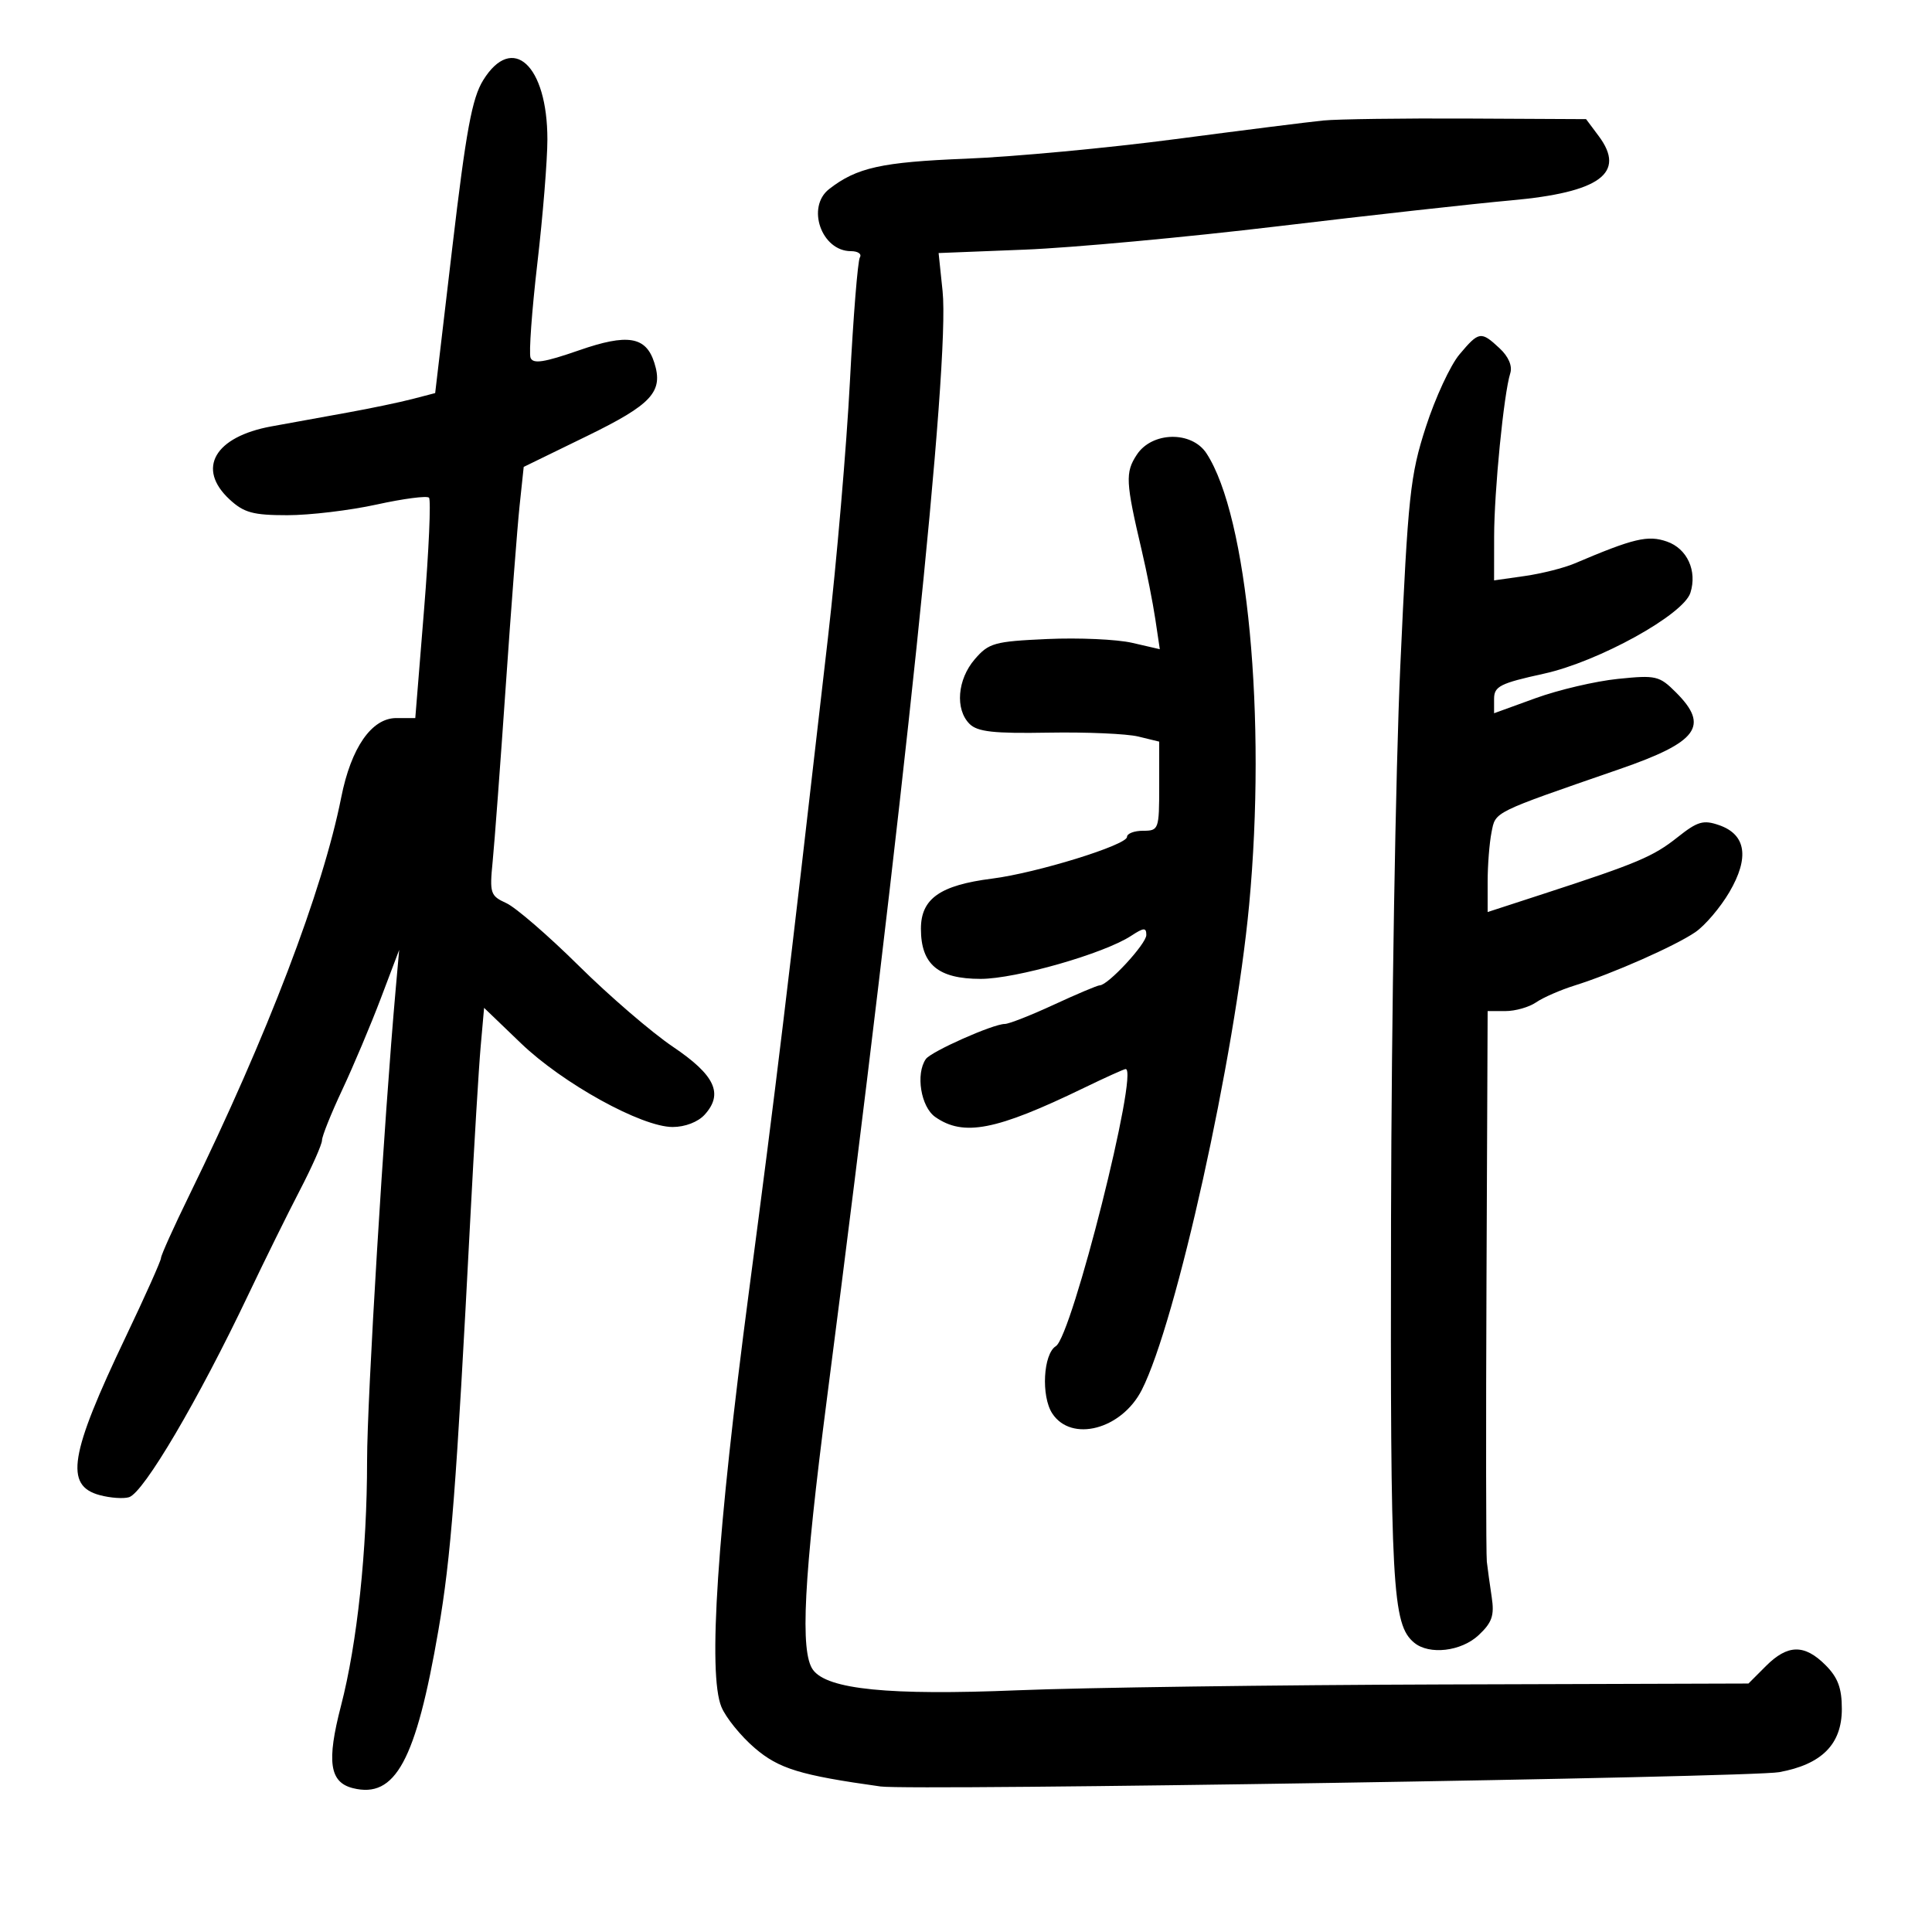 <svg xmlns="http://www.w3.org/2000/svg" width="300" height="300" viewBox="0 0 300 300" version="1.1">
	<path d="M 75.024 12.462 C 73.296 15.258, 72.373 20.265, 70.228 38.481 L 67.573 61.038 64.036 61.959 C 62.091 62.465, 57.575 63.409, 54 64.056 C 50.425 64.703, 45.097 65.671, 42.161 66.206 C 33.315 67.818, 30.478 72.758, 35.646 77.548 C 37.875 79.613, 39.289 80, 44.618 80 C 48.097 80, 54.336 79.255, 58.482 78.344 C 62.628 77.432, 66.287 76.954, 66.614 77.280 C 66.940 77.607, 66.594 85.440, 65.846 94.687 L 64.485 111.500 61.543 111.500 C 57.709 111.500, 54.520 116.089, 52.987 123.812 C 50.116 138.282, 41.529 160.769, 29.419 185.538 C 26.989 190.509, 25 194.920, 25 195.340 C 25 195.761, 22.544 201.252, 19.543 207.542 C 10.787 225.894, 9.999 230.697, 15.500 232.167 C 17.150 232.608, 19.193 232.750, 20.039 232.484 C 22.325 231.764, 30.776 217.412, 38.577 201 C 41.061 195.775, 44.647 188.509, 46.546 184.854 C 48.446 181.198, 50 177.692, 50 177.062 C 50 176.432, 51.417 172.898, 53.150 169.208 C 54.882 165.519, 57.578 159.125, 59.142 155 L 61.984 147.500 61.451 153.500 C 59.624 174.047, 57 217.249, 57 226.789 C 57 240.767, 55.466 255.186, 52.947 264.883 C 50.702 273.526, 51.167 276.753, 54.791 277.662 C 61.387 279.318, 64.584 273.418, 68.075 253.145 C 70.029 241.798, 70.852 231.173, 73.041 189 C 73.627 177.725, 74.345 165.800, 74.638 162.500 L 75.170 156.500 80.894 162 C 87.404 168.254, 99.626 175, 104.448 175 C 106.374 175, 108.395 174.221, 109.425 173.082 C 112.371 169.827, 111.025 166.947, 104.500 162.547 C 101.200 160.321, 94.621 154.662, 89.881 149.970 C 85.140 145.279, 80.073 140.899, 78.620 140.237 C 76.139 139.106, 76.010 138.714, 76.500 133.767 C 76.787 130.870, 77.703 118.600, 78.536 106.500 C 79.368 94.400, 80.336 81.800, 80.685 78.500 L 81.321 72.500 91.152 67.706 C 101.243 62.785, 103.034 60.833, 101.601 56.320 C 100.306 52.238, 97.463 51.770, 89.912 54.396 C 84.482 56.284, 82.764 56.547, 82.381 55.549 C 82.108 54.838, 82.585 48.236, 83.441 40.878 C 84.297 33.520, 84.998 24.868, 84.999 21.651 C 85.001 10.104, 79.572 5.103, 75.024 12.462 M 205.500 18.710 C 203.300 18.928, 192.950 20.230, 182.500 21.605 C 172.050 22.980, 157.425 24.347, 150 24.642 C 136.889 25.165, 133.027 26.022, 128.750 29.356 C 125.159 32.155, 127.559 39, 132.130 39 C 133.224 39, 133.849 39.435, 133.520 39.967 C 133.192 40.499, 132.497 49.162, 131.976 59.217 C 131.456 69.273, 129.921 87.175, 128.567 99 C 122.031 156.053, 120.597 167.920, 116.302 200.500 C 111.349 238.067, 109.900 259.929, 112.022 265.053 C 112.712 266.718, 115.041 269.591, 117.199 271.438 C 120.956 274.654, 124.247 275.659, 136.728 277.403 C 141.525 278.073, 271.784 275.999, 276.270 275.181 C 282.892 273.973, 286 270.840, 286 265.371 C 286 262.119, 285.389 260.480, 283.455 258.545 C 280.188 255.279, 277.583 255.325, 274.205 258.709 L 271.500 261.417 224 261.561 C 197.875 261.640, 168.175 262.048, 158 262.467 C 138.055 263.290, 128.497 262.338, 126.250 259.305 C 124.202 256.541, 124.789 245.154, 128.429 217 C 140.400 124.419, 147.518 56.247, 146.365 45.214 L 145.746 39.293 159.123 38.764 C 166.480 38.473, 184.200 36.837, 198.500 35.128 C 212.800 33.419, 229.041 31.615, 234.591 31.118 C 248.435 29.880, 252.538 26.878, 248.249 21.130 L 246.286 18.500 227.893 18.408 C 217.777 18.357, 207.700 18.493, 205.500 18.710 M 226.620 55.040 C 225.213 56.712, 222.867 61.775, 221.407 66.290 C 218.969 73.830, 218.645 76.867, 217.435 103.500 C 216.710 119.450, 216.064 158.009, 215.999 189.186 C 215.880 246.648, 216.185 252.249, 219.593 255.077 C 221.931 257.018, 226.909 256.434, 229.604 253.903 C 231.692 251.942, 232.065 250.856, 231.633 248 C 231.342 246.075, 231 243.600, 230.874 242.500 C 230.747 241.400, 230.724 221.713, 230.822 198.750 L 231 157 233.777 157 C 235.305 157, 237.443 156.389, 238.527 155.642 C 239.612 154.896, 242.300 153.721, 244.500 153.032 C 250.399 151.185, 260.106 146.895, 263.246 144.747 C 264.757 143.714, 267.138 140.915, 268.538 138.525 C 271.676 133.170, 271.132 129.590, 266.958 128.135 C 264.494 127.276, 263.602 127.535, 260.486 130.011 C 256.716 133.007, 254.246 134.050, 239.750 138.771 L 231 141.621 231 136.935 C 231 134.358, 231.272 130.892, 231.604 129.232 C 232.253 125.986, 231.624 126.296, 251.500 119.423 C 263.653 115.220, 265.473 112.746, 260.251 107.524 C 257.657 104.929, 257.148 104.811, 251.208 105.420 C 247.746 105.774, 242.008 107.119, 238.456 108.408 L 232 110.752 232 108.530 C 232 106.572, 232.920 106.106, 239.741 104.608 C 248.211 102.746, 261.401 95.463, 262.484 92.049 C 263.565 88.645, 261.986 85.191, 258.849 84.097 C 255.884 83.063, 253.711 83.578, 244.500 87.494 C 242.850 88.196, 239.363 89.074, 236.750 89.446 L 232 90.123 232.008 83.311 C 232.015 76.249, 233.510 61.118, 234.512 57.962 C 234.870 56.833, 234.249 55.378, 232.854 54.079 C 229.963 51.385, 229.655 51.433, 226.620 55.040 M 176.519 70.612 C 174.707 73.377, 174.782 74.815, 177.293 85.500 C 178.069 88.800, 179.016 93.594, 179.399 96.154 L 180.094 100.808 175.797 99.818 C 173.434 99.273, 167.498 99.008, 162.608 99.228 C 154.393 99.599, 153.536 99.838, 151.358 102.371 C 148.657 105.510, 148.284 110.141, 150.548 112.405 C 151.779 113.636, 154.289 113.915, 162.798 113.765 C 168.684 113.662, 174.963 113.933, 176.750 114.368 L 180 115.159 180 122.079 C 180 128.795, 179.926 129, 177.500 129 C 176.125 129, 175 129.430, 175 129.956 C 175 131.217, 160.968 135.554, 154.051 136.431 C 145.970 137.455, 143 139.547, 143 144.216 C 143 149.758, 145.672 152, 152.278 152 C 157.720 152, 171.420 148.081, 175.638 145.318 C 177.617 144.021, 178 144, 178 145.189 C 178 146.565, 172.046 153, 170.772 153 C 170.424 153, 167.223 154.350, 163.658 156 C 160.093 157.650, 156.658 159, 156.024 159 C 154.210 159, 144.581 163.279, 143.765 164.447 C 142.157 166.752, 142.987 171.877, 145.223 173.443 C 149.616 176.521, 154.670 175.535, 168.263 168.951 C 171.613 167.328, 174.551 166, 174.791 166 C 176.897 166, 166.449 207.487, 163.954 209.028 C 161.991 210.242, 161.641 216.803, 163.395 219.481 C 166.368 224.017, 174.170 221.967, 177.296 215.827 C 182.639 205.332, 191.747 164.176, 193.967 140.500 C 196.687 111.488, 193.722 80.136, 187.337 70.391 C 185.038 66.884, 178.879 67.009, 176.519 70.612" stroke="none" fill="black" fill-rule="evenodd"/>
</svg>